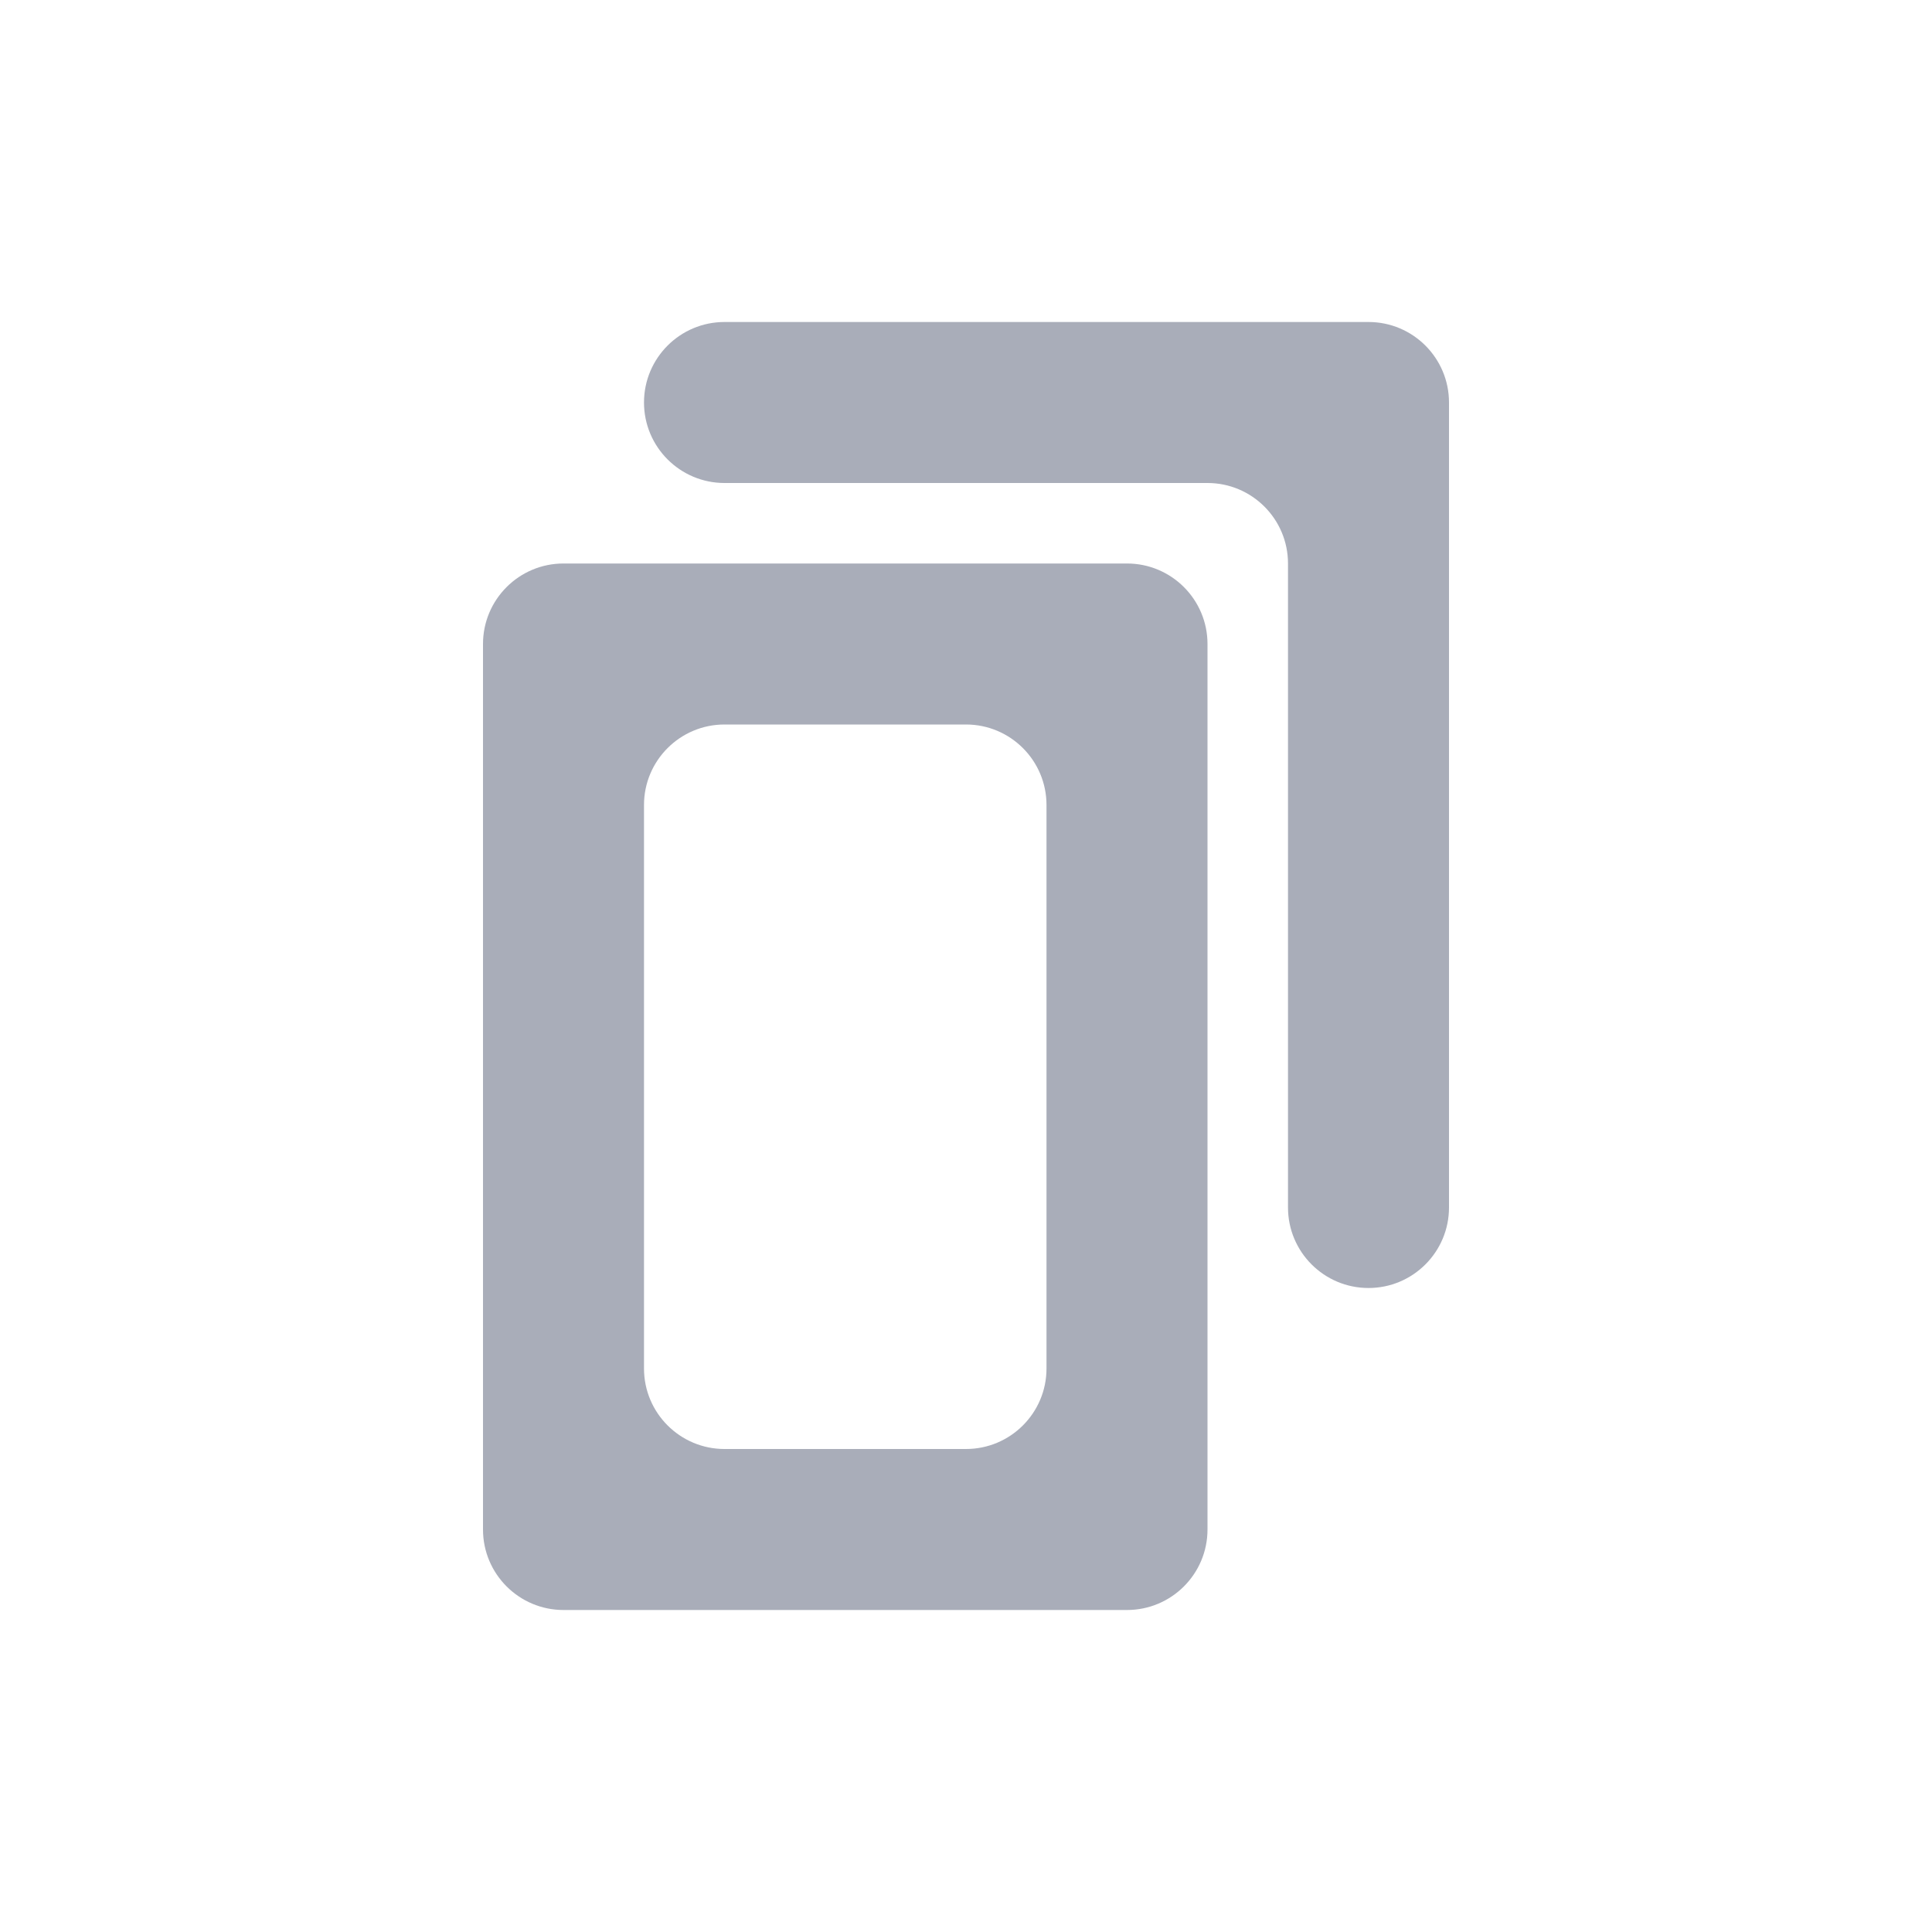 <svg width="24" height="24" viewBox="0 0 24 24" fill="none" xmlns="http://www.w3.org/2000/svg">
<path fill-rule="evenodd" clip-rule="evenodd" d="M7 7C6.448 7 6 7.448 6 8V19C6 19.552 6.448 20 7 20H14C14.552 20 15 19.552 15 19V8C15 7.448 14.552 7 14 7H7ZM9 9C8.448 9 8 9.448 8 10V17C8 17.552 8.448 18 9 18H12C12.552 18 13 17.552 13 17V10C13 9.448 12.552 9 12 9H9Z" fill="#A9ADB9"/>
<path fill-rule="evenodd" clip-rule="evenodd" d="M8 5C8 4.448 8.448 4 9 4H17C17.552 4 18 4.448 18 5V15C18 15.552 17.552 16 17 16V16C16.448 16 16 15.552 16 15V14V7C16 6.448 15.552 6 15 6H10H9C8.448 6 8 5.552 8 5V5Z" fill="#A9ADB9"/>
</svg>
